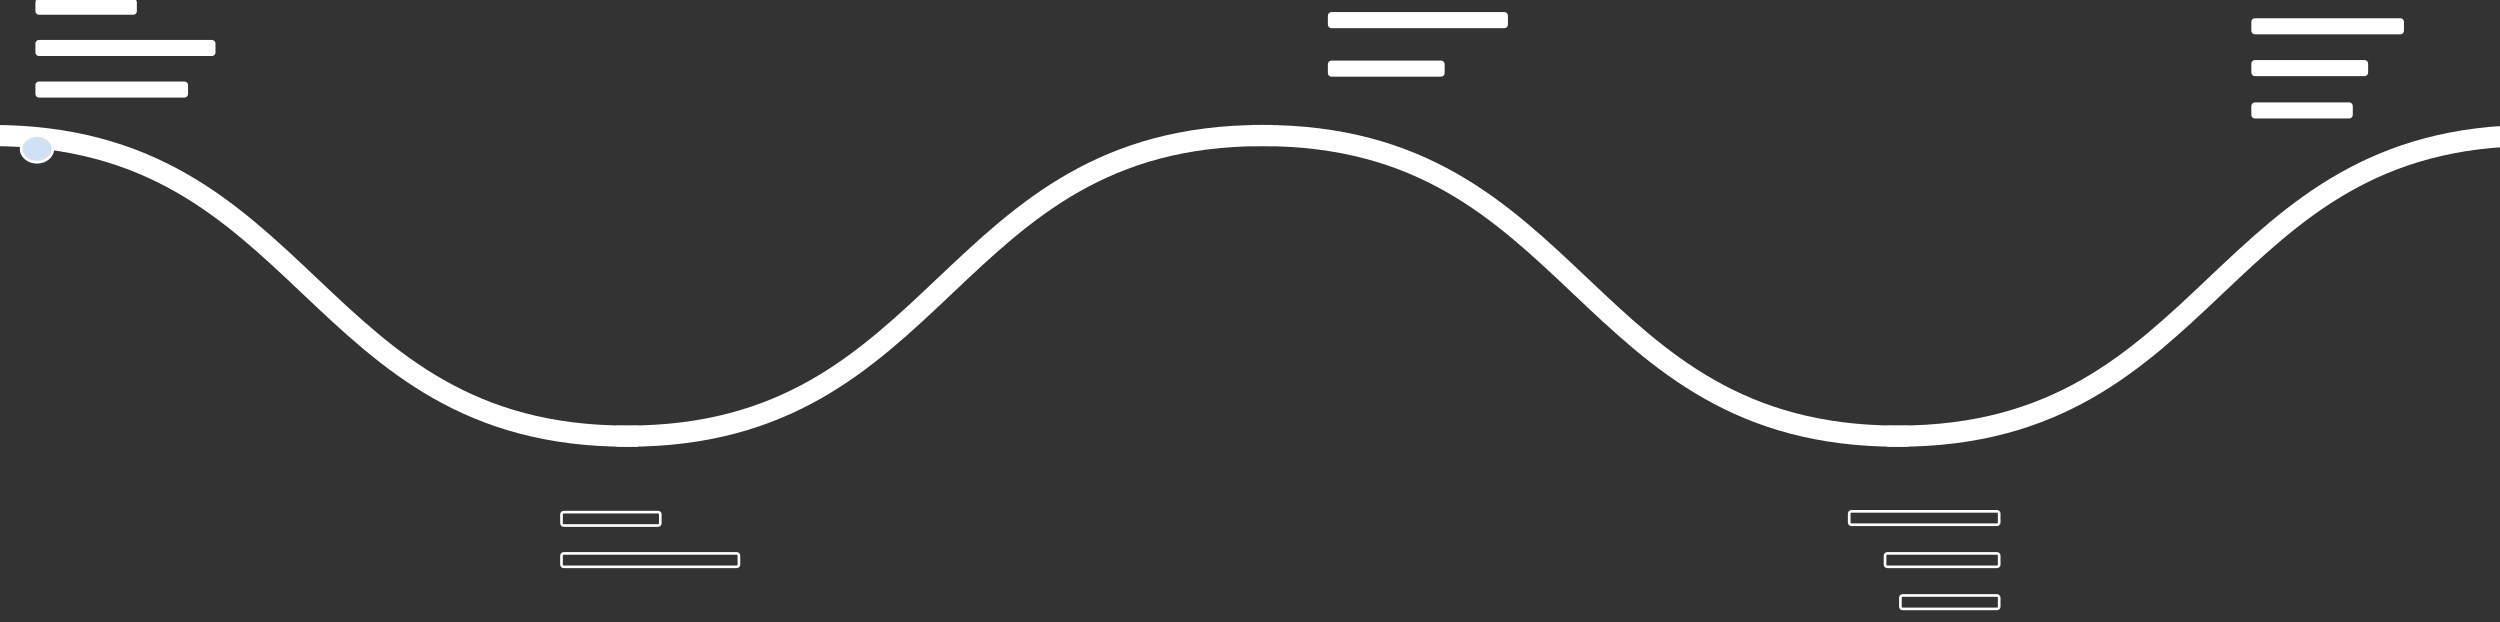 <svg xmlns="http://www.w3.org/2000/svg" xmlns:xlink="http://www.w3.org/1999/xlink" fill="none" stroke="none" stroke-linecap="square" stroke-miterlimit="10" version="1.1" viewBox="0.0 0.0 944.459 235.081">
    <rect x="0.0" y="0.0" width="944.459" height="235.081" fill="#333333" stroke="none"/>
    <clipPath id="p.0">
        <path d="m0 0l944.459 0l0 235.081l-944.459 0l0 -235.081z" clip-rule="nonzero"/>
    </clipPath>
    <g clip-path="url(#p.0)">
        <path fill="#000000" fill-opacity="0.0" fill-rule="evenodd" d="m0 0l944.459 0l0 235.081l-944.459 0z"/>
        <path fill="#000000" fill-opacity="0.0" fill-rule="evenodd" d="m-3.045 51.202c60.0 0 90.0 28.394 120.0 56.787c30.0 28.394 60.0 56.787 120.0 56.787"/>
        <path fill-rule="evenodd" stroke="#ffffff" stroke-linecap="butt" stroke-linejoin="round" stroke-width="8.0" d="m-3.045 51.202c60.0 0 90.0 28.394 120.0 56.787c30.0 28.394 60.0 56.787 120.0 56.787"/>
        <path fill="#000000" fill-opacity="0.0" fill-rule="evenodd" d="m476.955 51.202c-60.0 0 -90.0 28.394 -120.0 56.787c-30.0 28.394 -60.0 56.787 -120.0 56.787"/>
        <path fill-rule="evenodd" stroke="#ffffff" stroke-linecap="butt" stroke-linejoin="round" stroke-width="8.0" d="m476.955 51.202c-60.0 0 -90.0 28.394 -120.0 56.787c-30.0 28.394 -60.0 56.787 -120.0 56.787"/>
        <path fill="#000000" fill-opacity="0.0" fill-rule="evenodd" d="m476.955 51.202c60.0 0 90.0 28.394 120.0 56.787c30.0 28.394 60.0 56.787 120.0 56.787"/>
        <path fill-rule="evenodd" stroke="#ffffff" stroke-linecap="butt" stroke-linejoin="round" stroke-width="8.0" d="m476.955 51.202c60.0 0 90.0 28.394 120.0 56.787c30.0 28.394 60.0 56.787 120.0 56.787"/>
        <path fill="#000000" fill-opacity="0.0" fill-rule="evenodd" d="m956.955 51.202c-60.0 0 -90.0 28.394 -120.0 56.787c-30.0 28.394 -60.0 56.787 -120.0 56.787"/>
        <path fill-rule="evenodd" stroke="#ffffff" stroke-linecap="butt" stroke-linejoin="round" stroke-width="8.0" d="m956.955 51.202c-60.0 0 -90.0 28.394 -120.0 56.787c-30.0 28.394 -60.0 56.787 -120.0 56.787"/>
        <path fill="#ffffff" fill-rule="evenodd" d="m502.15 5.916l0 0c0 -0.467 0.378 -0.845 0.845 -0.845l65.333 0c0.224 0 0.439 0.089 0.598 0.248c0.159 0.158 0.248 0.373 0.248 0.598l0 3.381c0 0.467 -0.378 0.845 -0.845 0.845l-65.333 0c-0.467 0 -0.845 -0.378 -0.845 -0.845z"/>
        <path fill-rule="evenodd" stroke="#ffffff" stroke-linecap="butt" stroke-linejoin="round" stroke-width="1.0" d="m502.15 5.916l0 0c0 -0.467 0.378 -0.845 0.845 -0.845l65.333 0c0.224 0 0.439 0.089 0.598 0.248c0.159 0.158 0.248 0.373 0.248 0.598l0 3.381c0 0.467 -0.378 0.845 -0.845 0.845l-65.333 0c-0.467 0 -0.845 -0.378 -0.845 -0.845z"/>
        <path fill="#ffffff" fill-rule="evenodd" d="m502.15 24.239l0 0c0 -0.467 0.378 -0.845 0.845 -0.845l41.428 0c0.224 0 0.439 0.089 0.598 0.248c0.158 0.158 0.247 0.373 0.247 0.598l0 3.381c0 0.467 -0.378 0.845 -0.845 0.845l-41.428 0c-0.467 0 -0.845 -0.378 -0.845 -0.845z"/>
        <path fill-rule="evenodd" stroke="#ffffff" stroke-linecap="butt" stroke-linejoin="round" stroke-width="1.0" d="m502.15 24.239l0 0c0 -0.467 0.378 -0.845 0.845 -0.845l41.428 0c0.224 0 0.439 0.089 0.598 0.248c0.158 0.158 0.247 0.373 0.247 0.598l0 3.381c0 0.467 -0.378 0.845 -0.845 0.845l-41.428 0c-0.467 0 -0.845 -0.378 -0.845 -0.845z"/>
        <path fill="#ffffff" fill-rule="evenodd" d="m851.021 8.241l0 0c0 -0.467 0.378 -0.845 0.845 -0.845l54.971 0c0.224 0 0.439 0.089 0.598 0.248c0.159 0.158 0.248 0.373 0.248 0.598l0 3.381c0 0.467 -0.378 0.845 -0.845 0.845l-54.971 0c-0.467 0 -0.845 -0.378 -0.845 -0.845z"/>
        <path fill-rule="evenodd" stroke="#ffffff" stroke-linecap="butt" stroke-linejoin="round" stroke-width="1.0" d="m851.021 8.241l0 0c0 -0.467 0.378 -0.845 0.845 -0.845l54.971 0c0.224 0 0.439 0.089 0.598 0.248c0.159 0.158 0.248 0.373 0.248 0.598l0 3.381c0 0.467 -0.378 0.845 -0.845 0.845l-54.971 0c-0.467 0 -0.845 -0.378 -0.845 -0.845z"/>
        <path fill="#ffffff" fill-rule="evenodd" d="m851.021 24.037l0 0c0 -0.467 0.378 -0.845 0.845 -0.845l41.428 0c0.224 0 0.439 0.089 0.598 0.248c0.159 0.158 0.248 0.373 0.248 0.598l0 3.381c0 0.467 -0.378 0.845 -0.845 0.845l-41.428 0c-0.467 0 -0.845 -0.378 -0.845 -0.845z"/>
        <path fill-rule="evenodd" stroke="#ffffff" stroke-linecap="butt" stroke-linejoin="round" stroke-width="1.0" d="m851.021 24.037l0 0c0 -0.467 0.378 -0.845 0.845 -0.845l41.428 0c0.224 0 0.439 0.089 0.598 0.248c0.159 0.158 0.248 0.373 0.248 0.598l0 3.381c0 0.467 -0.378 0.845 -0.845 0.845l-41.428 0c-0.467 0 -0.845 -0.378 -0.845 -0.845z"/>
        <path fill="#ffffff" fill-rule="evenodd" d="m851.021 40.037l0 0c0 -0.467 0.378 -0.845 0.845 -0.845l35.633 0c0.224 0 0.439 0.089 0.598 0.248c0.158 0.159 0.247 0.373 0.247 0.598l0 3.381c0 0.467 -0.378 0.845 -0.845 0.845l-35.633 0c-0.467 0 -0.845 -0.378 -0.845 -0.845z"/>
        <path fill-rule="evenodd" stroke="#ffffff" stroke-linecap="butt" stroke-linejoin="round" stroke-width="1.0" d="m851.021 40.037l0 0c0 -0.467 0.378 -0.845 0.845 -0.845l35.633 0c0.224 0 0.439 0.089 0.598 0.248c0.158 0.159 0.247 0.373 0.247 0.598l0 3.381c0 0.467 -0.378 0.845 -0.845 0.845l-35.633 0c-0.467 0 -0.845 -0.378 -0.845 -0.845z"/>
        <path fill="#ffffff" fill-rule="evenodd" d="m13.877 16.441l0 0c0 -0.467 0.378 -0.845 0.845 -0.845l65.333 0c0.224 0 0.439 0.089 0.598 0.248c0.159 0.158 0.248 0.373 0.248 0.598l0 3.381c0 0.467 -0.378 0.845 -0.845 0.845l-65.333 0c-0.467 0 -0.845 -0.378 -0.845 -0.845z"/>
        <path fill-rule="evenodd" stroke="#ffffff" stroke-linecap="butt" stroke-linejoin="round" stroke-width="1.0" d="m13.877 16.441l0 0c0 -0.467 0.378 -0.845 0.845 -0.845l65.333 0c0.224 0 0.439 0.089 0.598 0.248c0.159 0.158 0.248 0.373 0.248 0.598l0 3.381c0 0.467 -0.378 0.845 -0.845 0.845l-65.333 0c-0.467 0 -0.845 -0.378 -0.845 -0.845z"/>
        <path fill="#ffffff" fill-rule="evenodd" d="m13.877 32.136l0 0c0 -0.467 0.378 -0.845 0.845 -0.845l54.971 0c0.224 0 0.439 0.089 0.598 0.248c0.159 0.158 0.248 0.373 0.248 0.598l0 3.381c0 0.467 -0.378 0.845 -0.845 0.845l-54.971 0c-0.467 0 -0.845 -0.378 -0.845 -0.845z"/>
        <path fill-rule="evenodd" stroke="#ffffff" stroke-linecap="butt" stroke-linejoin="round" stroke-width="1.0" d="m13.877 32.136l0 0c0 -0.467 0.378 -0.845 0.845 -0.845l54.971 0c0.224 0 0.439 0.089 0.598 0.248c0.159 0.158 0.248 0.373 0.248 0.598l0 3.381c0 0.467 -0.378 0.845 -0.845 0.845l-54.971 0c-0.467 0 -0.845 -0.378 -0.845 -0.845z"/>
        <path fill="#ffffff" fill-rule="evenodd" d="m13.877 0.845l0 0c0 -0.467 0.378 -0.845 0.845 -0.845l35.633 0c0.224 0 0.439 0.089 0.598 0.248c0.158 0.158 0.248 0.373 0.248 0.598l0 3.381c0 0.467 -0.378 0.845 -0.845 0.845l-35.633 0c-0.467 0 -0.845 -0.378 -0.845 -0.845z"/>
        <path fill-rule="evenodd" stroke="#ffffff" stroke-linecap="butt" stroke-linejoin="round" stroke-width="1.0" d="m13.877 0.845l0 0c0 -0.467 0.378 -0.845 0.845 -0.845l35.633 0c0.224 0 0.439 0.089 0.598 0.248c0.158 0.158 0.248 0.373 0.248 0.598l0 3.381c0 0.467 -0.378 0.845 -0.845 0.845l-35.633 0c-0.467 0 -0.845 -0.378 -0.845 -0.845z"/>
        <path fill="#cfe2f3" fill-rule="evenodd" d="m7.99 56.257l0 0c0 -2.792 2.679 -5.055 5.984 -5.055l0 0c3.305 0 5.984 2.263 5.984 5.055l0 0c0 2.792 -2.679 5.055 -5.984 5.055l0 0c-3.305 0 -5.984 -2.263 -5.984 -5.055z"/>
        <path fill-rule="evenodd" stroke="#ffffff" stroke-linecap="butt" stroke-linejoin="round" stroke-width="1.0" d="m7.99 56.257l0 0c0 -2.792 2.679 -5.055 5.984 -5.055l0 0c3.305 0 5.984 2.263 5.984 5.055l0 0c0 2.792 -2.679 5.055 -5.984 5.055l0 0c-3.305 0 -5.984 -2.263 -5.984 -5.055z"/>
        <path fill="#000000" fill-opacity="0.0" fill-rule="evenodd" d="m212.127 209.911l0 0c0 -0.467 0.378 -0.845 0.845 -0.845l65.333 0c0.224 0 0.439 0.089 0.598 0.248c0.159 0.159 0.248 0.373 0.248 0.598l0 3.381c0 0.467 -0.378 0.845 -0.845 0.845l-65.333 0c-0.467 0 -0.845 -0.378 -0.845 -0.845z"/>
        <path fill-rule="evenodd" stroke="#ffffff" stroke-linecap="butt" stroke-linejoin="round" stroke-width="1.0" d="m212.127 209.911l0 0c0 -0.467 0.378 -0.845 0.845 -0.845l65.333 0c0.224 0 0.439 0.089 0.598 0.248c0.159 0.159 0.248 0.373 0.248 0.598l0 3.381c0 0.467 -0.378 0.845 -0.845 0.845l-65.333 0c-0.467 0 -0.845 -0.378 -0.845 -0.845z"/>
        <path fill="#000000" fill-opacity="0.0" fill-rule="evenodd" d="m212.127 194.315l0 0c0 -0.467 0.378 -0.845 0.845 -0.845l35.633 0c0.224 0 0.439 0.089 0.598 0.248c0.158 0.158 0.248 0.373 0.248 0.598l0 3.381c0 0.467 -0.378 0.845 -0.845 0.845l-35.633 0c-0.467 0 -0.845 -0.378 -0.845 -0.845z"/>
        <path fill-rule="evenodd" stroke="#ffffff" stroke-linecap="butt" stroke-linejoin="round" stroke-width="1.0" d="m212.127 194.315l0 0c0 -0.467 0.378 -0.845 0.845 -0.845l35.633 0c0.224 0 0.439 0.089 0.598 0.248c0.158 0.158 0.248 0.373 0.248 0.598l0 3.381c0 0.467 -0.378 0.845 -0.845 0.845l-35.633 0c-0.467 0 -0.845 -0.378 -0.845 -0.845z"/>
        <path fill="#000000" fill-opacity="0.0" fill-rule="evenodd" d="m698.597 194.013l0 0c0 -0.467 0.378 -0.845 0.845 -0.845l54.971 0c0.224 0 0.439 0.089 0.598 0.248c0.159 0.158 0.248 0.373 0.248 0.598l0 3.381c0 0.467 -0.378 0.845 -0.845 0.845l-54.971 0c-0.467 0 -0.845 -0.378 -0.845 -0.845z"/>
        <path fill-rule="evenodd" stroke="#ffffff" stroke-linecap="butt" stroke-linejoin="round" stroke-width="1.0" d="m698.597 194.013l0 0c0 -0.467 0.378 -0.845 0.845 -0.845l54.971 0c0.224 0 0.439 0.089 0.598 0.248c0.159 0.158 0.248 0.373 0.248 0.598l0 3.381c0 0.467 -0.378 0.845 -0.845 0.845l-54.971 0c-0.467 0 -0.845 -0.378 -0.845 -0.845z"/>
        <path fill="#000000" fill-opacity="0.0" fill-rule="evenodd" d="m712.14 209.911l0 0c0 -0.467 0.378 -0.845 0.845 -0.845l41.428 0c0.224 0 0.439 0.089 0.598 0.248c0.159 0.159 0.248 0.373 0.248 0.598l0 3.381c0 0.467 -0.378 0.845 -0.845 0.845l-41.428 0c-0.467 0 -0.845 -0.378 -0.845 -0.845z"/>
        <path fill-rule="evenodd" stroke="#ffffff" stroke-linecap="butt" stroke-linejoin="round" stroke-width="1.0" d="m712.14 209.911l0 0c0 -0.467 0.378 -0.845 0.845 -0.845l41.428 0c0.224 0 0.439 0.089 0.598 0.248c0.159 0.159 0.248 0.373 0.248 0.598l0 3.381c0 0.467 -0.378 0.845 -0.845 0.845l-41.428 0c-0.467 0 -0.845 -0.378 -0.845 -0.845z"/>
        <path fill="#000000" fill-opacity="0.0" fill-rule="evenodd" d="m717.936 225.808l0 0c0 -0.467 0.378 -0.845 0.845 -0.845l35.633 0c0.224 0 0.439 0.089 0.598 0.248c0.159 0.159 0.248 0.373 0.248 0.598l0 3.381c0 0.467 -0.378 0.845 -0.845 0.845l-35.633 0c-0.467 0 -0.845 -0.378 -0.845 -0.845z"/>
        <path fill-rule="evenodd" stroke="#ffffff" stroke-linecap="butt" stroke-linejoin="round" stroke-width="1.0" d="m717.936 225.808l0 0c0 -0.467 0.378 -0.845 0.845 -0.845l35.633 0c0.224 0 0.439 0.089 0.598 0.248c0.159 0.159 0.248 0.373 0.248 0.598l0 3.381c0 0.467 -0.378 0.845 -0.845 0.845l-35.633 0c-0.467 0 -0.845 -0.378 -0.845 -0.845z"/>
    </g>
</svg>
